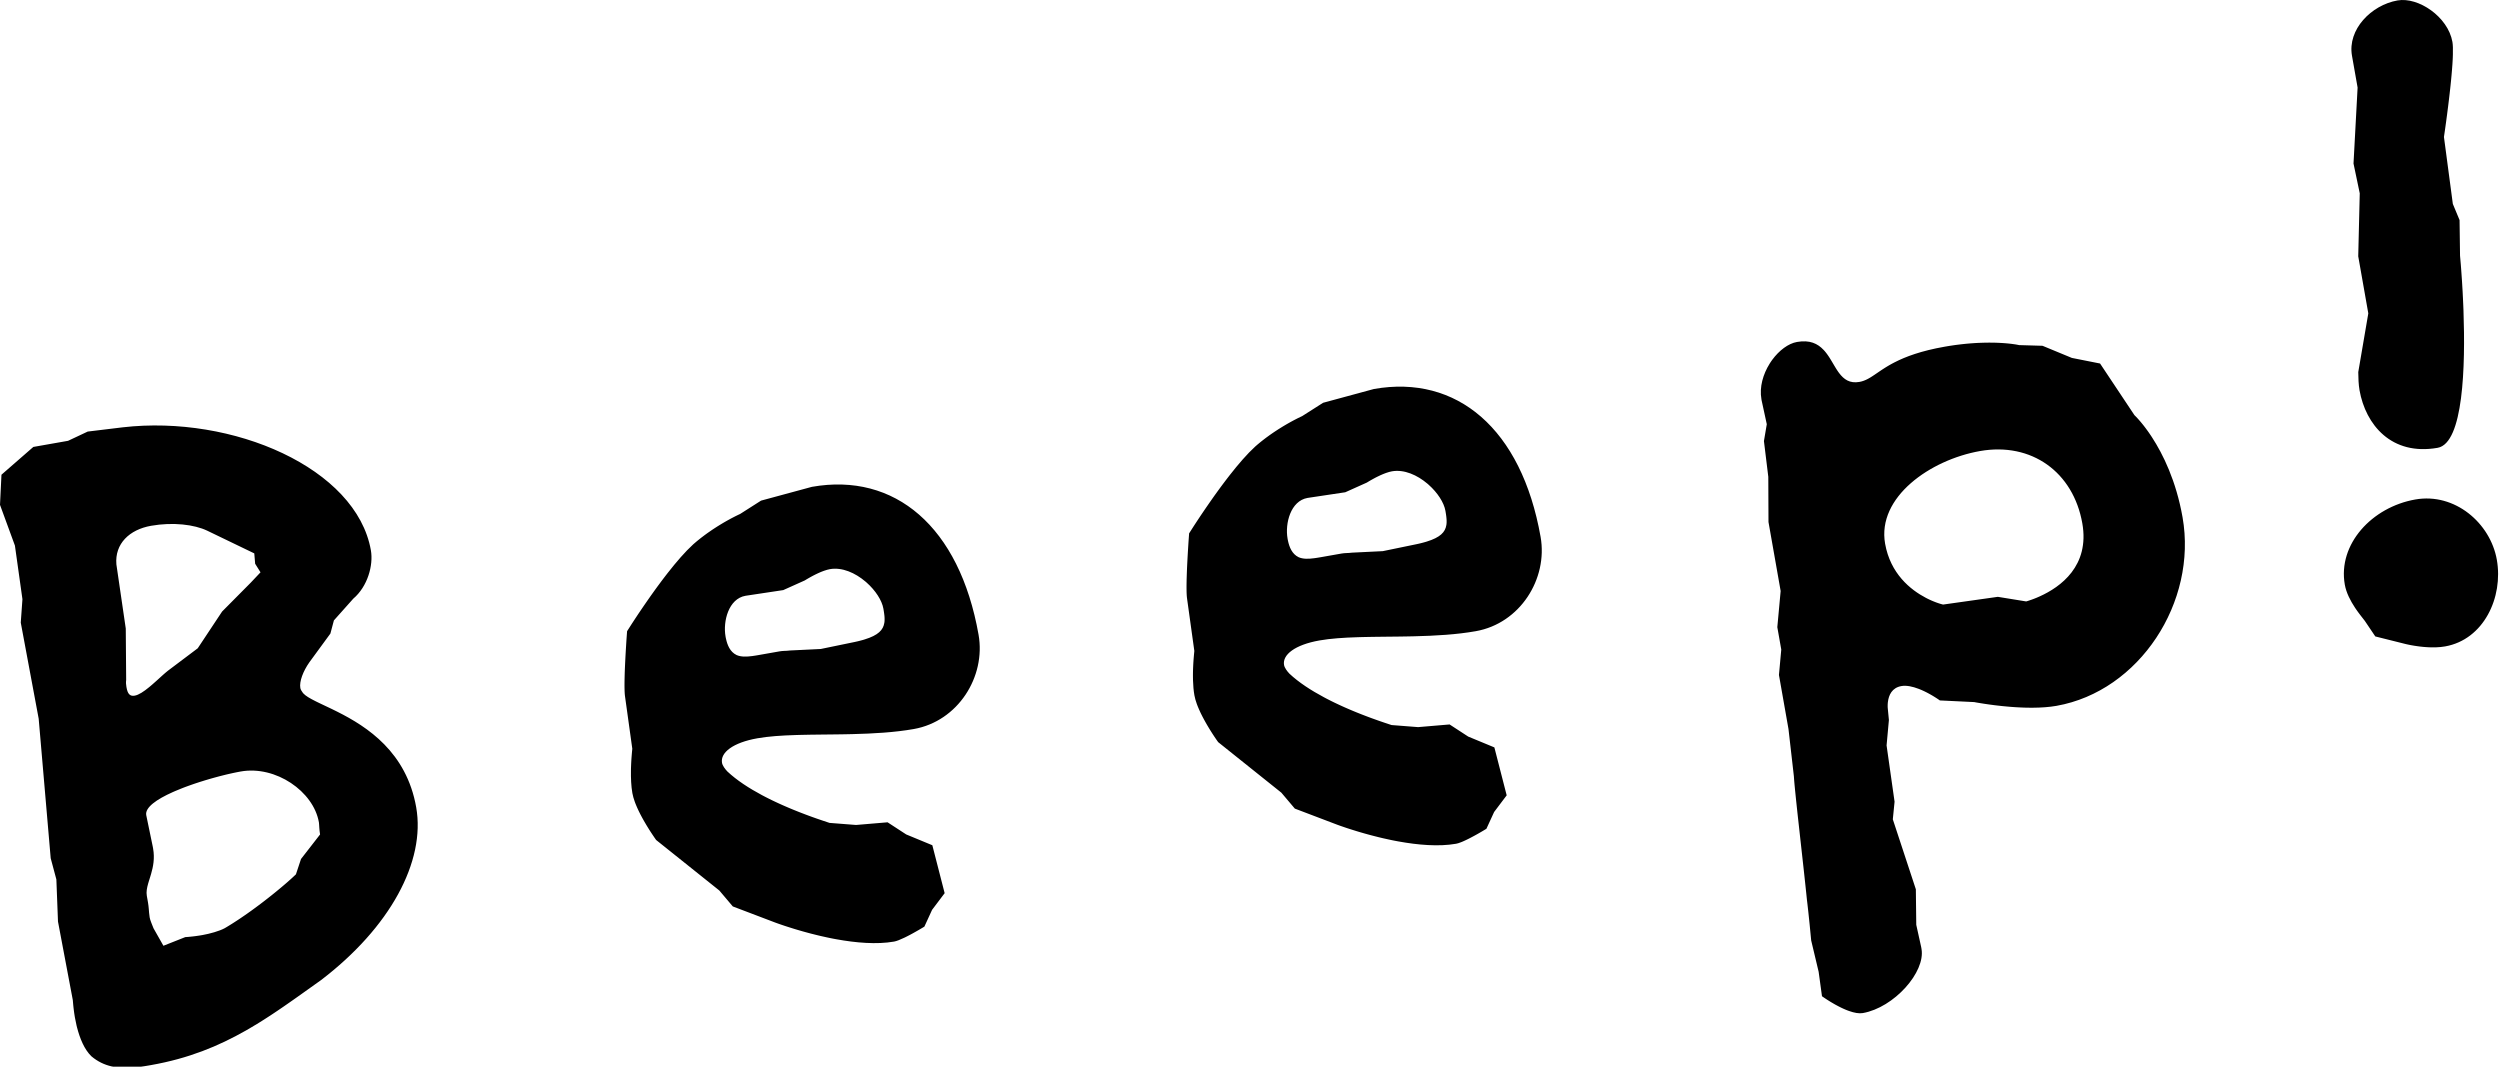 <?xml version="1.0" encoding="UTF-8"?>
<svg width="150px" height="64px" viewBox="0 0 150 64" version="1.1" xmlns="http://www.w3.org/2000/svg" xmlns:xlink="http://www.w3.org/1999/xlink">
    <title>beep_text</title>
    <g id="beep_text" stroke="none" stroke-width="1" fill="none" fill-rule="evenodd">
        <path d="M9,63.916 L9.062,63.905 C11.317,63.508 13.103,62.77 14.756,61.83 L14.946,61.72 C15.104,61.629 15.261,61.535 15.417,61.439 L15.604,61.324 C15.666,61.285 15.728,61.246 15.79,61.207 L15.976,61.088 C16.038,61.049 16.099,61.009 16.161,60.968 L16.346,60.847 L16.346,60.847 L16.53,60.724 C16.561,60.703 16.592,60.683 16.623,60.662 L16.807,60.537 L16.807,60.537 L16.992,60.411 C17.023,60.39 17.053,60.369 17.084,60.347 L17.269,60.219 L17.269,60.219 L17.547,60.025 L17.547,60.025 L17.92,59.762 L17.92,59.762 L18.201,59.562 L18.201,59.562 L19.254,58.812 L19.254,58.812 C23.399,55.653 25.545,51.69 24.972,48.437 C24.387,45.121 22.035,43.605 20.241,42.704 L20.077,42.623 L20.077,42.623 L19.917,42.544 L19.917,42.544 L19.76,42.469 L19.76,42.469 L19.25,42.227 L19.25,42.227 L19.117,42.163 C19.095,42.153 19.074,42.143 19.052,42.132 L18.929,42.071 C18.587,41.9 18.327,41.749 18.192,41.596 L18.151,41.54 C18.09,41.456 18.036,41.371 18.02,41.28 C17.951,40.887 18.19,40.267 18.561,39.739 L19.824,38.013 L20.034,37.224 L21.197,35.92 C22.056,35.191 22.411,33.914 22.253,33.017 C21.383,28.082 13.967,24.88 7.366,25.639 L5.263,25.894 L4.083,26.449 L2,26.816 L0.088,28.483 L0,30.291 L0.895,32.735 L1.346,35.951 L1.246,37.357 L2.321,43.123 L3.042,51.495 L3.382,52.765 L3.479,55.292 L4.366,59.992 L4.37,60.022 L4.37,60.022 L4.394,60.297 L4.394,60.297 L4.41,60.45 L4.41,60.45 L4.431,60.624 L4.431,60.624 L4.446,60.738 L4.446,60.738 L4.457,60.817 L4.457,60.817 L4.47,60.898 L4.47,60.898 L4.49,61.024 L4.49,61.024 L4.498,61.067 C4.524,61.217 4.556,61.374 4.594,61.534 L4.624,61.654 C4.79,62.298 5.06,62.97 5.486,63.379 C6.241,64.015 7.094,64.128 8.033,64.048 L8.151,64.037 L8.151,64.037 L8.27,64.025 C8.289,64.022 8.309,64.02 8.329,64.017 L8.449,64.002 L8.449,64.002 L8.57,63.985 L8.57,63.985 L8.692,63.967 L8.692,63.967 L8.814,63.947 L8.814,63.947 L9,63.916 L9,63.916 Z M8.083,41.739 C7.802,41.789 7.661,41.642 7.592,41.253 L7.583,41.198 C7.565,41.091 7.547,40.948 7.57,40.799 L7.546,37.712 L6.983,33.861 C6.88,32.619 7.772,31.775 9.063,31.547 C10.386,31.314 11.666,31.475 12.433,31.841 L15.257,33.203 L15.309,33.824 L15.631,34.339 L15.046,34.958 L13.326,36.692 L11.864,38.897 L10.076,40.243 C10.029,40.279 9.98,40.32 9.93,40.363 L9.853,40.43 L9.853,40.43 L9.773,40.5 L9.773,40.5 L9.608,40.649 L9.608,40.649 L9.392,40.845 L9.392,40.845 L9.259,40.963 L9.259,40.963 L9.17,41.042 C9.155,41.055 9.14,41.068 9.125,41.081 L9.035,41.158 L9.035,41.158 L8.946,41.232 C8.634,41.489 8.328,41.696 8.083,41.739 Z M9.805,56.746 L9.211,55.697 L9.099,55.416 L9.099,55.416 L9.067,55.333 C9.026,55.225 8.994,55.129 8.98,55.045 C8.963,54.952 8.953,54.858 8.945,54.761 L8.927,54.538 C8.916,54.412 8.903,54.28 8.878,54.14 L8.809,53.748 C8.769,53.519 8.814,53.28 8.887,53.021 L8.914,52.929 L8.914,52.929 L8.973,52.738 L8.973,52.738 L9.019,52.59 C9.024,52.573 9.029,52.556 9.034,52.539 L9.065,52.437 C9.19,52.003 9.291,51.507 9.186,50.911 L9.166,50.799 L8.774,48.906 C8.693,48.449 9.395,47.96 10.367,47.526 L10.504,47.466 C10.643,47.406 10.786,47.347 10.933,47.29 L11.081,47.233 C11.106,47.224 11.131,47.214 11.156,47.205 L11.307,47.15 L11.307,47.15 L11.459,47.096 L11.459,47.096 L11.613,47.042 L11.613,47.042 L11.767,46.99 C11.793,46.982 11.819,46.973 11.845,46.965 L12,46.914 L12,46.914 L12.155,46.866 L12.155,46.866 L12.309,46.818 C12.335,46.81 12.361,46.802 12.387,46.795 L12.541,46.749 L12.541,46.749 L12.694,46.705 L12.694,46.705 L12.845,46.663 L12.845,46.663 L12.995,46.622 L12.995,46.622 L13.143,46.582 L13.143,46.582 L13.289,46.545 L13.289,46.545 L13.432,46.509 L13.432,46.509 L13.572,46.474 L13.572,46.474 L13.709,46.442 L13.709,46.442 L13.843,46.412 L13.843,46.412 L13.973,46.383 L13.973,46.383 L14.098,46.357 C14.139,46.348 14.18,46.34 14.22,46.332 L14.336,46.31 L14.336,46.31 L14.447,46.289 L14.447,46.289 C16.544,45.92 18.807,47.483 19.132,49.33 C19.134,49.34 19.135,49.351 19.137,49.363 L19.141,49.404 L19.141,49.404 L19.147,49.481 L19.147,49.481 L19.159,49.67 L19.159,49.67 L19.165,49.741 L19.165,49.741 L19.171,49.814 L19.171,49.814 L19.179,49.887 C19.185,49.949 19.194,50.01 19.204,50.068 L18.061,51.539 L17.756,52.459 L17.705,52.508 L17.705,52.508 L17.619,52.589 L17.619,52.589 L17.524,52.677 L17.524,52.677 L17.419,52.772 L17.419,52.772 L17.344,52.838 L17.344,52.838 L17.225,52.944 L17.225,52.944 L17.14,53.017 L17.14,53.017 L17.007,53.131 L17.007,53.131 L16.866,53.25 L16.866,53.25 L16.718,53.373 L16.718,53.373 L16.616,53.457 L16.616,53.457 L16.458,53.586 L16.458,53.586 L16.294,53.718 L16.294,53.718 L16.181,53.807 L16.181,53.807 L16.067,53.897 L16.067,53.897 L15.832,54.08 L15.832,54.08 L15.651,54.218 L15.651,54.218 L15.467,54.356 L15.467,54.356 L15.279,54.495 L15.279,54.495 L15.09,54.633 L15.09,54.633 L14.962,54.724 L14.962,54.724 L14.834,54.815 L14.834,54.815 L14.705,54.905 L14.705,54.905 L14.575,54.994 L14.575,54.994 L14.445,55.083 L14.445,55.083 L14.315,55.17 C14.294,55.184 14.272,55.198 14.25,55.213 L14.12,55.297 C14.099,55.311 14.077,55.325 14.056,55.339 L13.926,55.422 L13.926,55.422 L13.797,55.502 L13.797,55.502 L13.668,55.581 C13.647,55.594 13.625,55.607 13.604,55.62 L13.477,55.695 L13.477,55.695 C13.156,55.867 12.599,56.023 12.146,56.103 L12.032,56.122 L12.032,56.122 L11.957,56.134 L11.957,56.134 L11.814,56.155 L11.814,56.155 L11.713,56.169 L11.713,56.169 L11.556,56.188 L11.556,56.188 L11.419,56.202 L11.419,56.202 L11.283,56.215 L11.283,56.215 L11.116,56.227 L11.116,56.227 L9.805,56.746 Z M53.644,56.495 C53.795,56.469 54.017,56.379 54.254,56.265 L54.343,56.222 L54.343,56.222 L54.434,56.176 C54.449,56.169 54.464,56.161 54.479,56.153 L54.625,56.077 L54.625,56.077 L54.78,55.993 L54.78,55.993 L54.928,55.91 L54.928,55.91 L55.116,55.803 L55.116,55.803 L55.327,55.679 L55.327,55.679 L55.463,55.597 L55.463,55.597 L55.925,54.59 L56.679,53.59 L55.94,50.714 L54.372,50.066 L53.255,49.338 L51.364,49.498 L49.772,49.374 L49.367,49.239 L49.367,49.239 L49.192,49.179 L49.192,49.179 L48.997,49.112 L48.997,49.112 L48.726,49.016 L48.726,49.016 L48.551,48.952 L48.551,48.952 L48.368,48.884 L48.368,48.884 L48.177,48.811 L48.177,48.811 L47.979,48.735 L47.979,48.735 L47.843,48.681 L47.843,48.681 L47.706,48.626 L47.706,48.626 L47.565,48.569 L47.565,48.569 L47.423,48.51 L47.423,48.51 L47.279,48.449 L47.279,48.449 L47.133,48.386 L47.133,48.386 L46.986,48.322 L46.986,48.322 L46.838,48.256 L46.838,48.256 L46.689,48.188 L46.689,48.188 L46.539,48.118 L46.539,48.118 L46.389,48.047 C46.364,48.035 46.339,48.023 46.314,48.011 L46.163,47.937 C46.138,47.924 46.113,47.912 46.088,47.899 L45.938,47.823 C45.913,47.81 45.888,47.797 45.863,47.784 L45.714,47.706 C44.944,47.295 44.207,46.819 43.645,46.291 C43.503,46.143 43.35,45.939 43.321,45.77 C43.212,45.154 43.979,44.556 45.445,44.297 C46.109,44.18 46.893,44.128 47.746,44.102 L47.992,44.095 C48.033,44.094 48.075,44.093 48.116,44.092 L48.367,44.087 L48.367,44.087 L48.621,44.082 L48.621,44.082 L49.267,44.074 L49.267,44.074 L50.194,44.064 L50.194,44.064 L50.597,44.058 L50.597,44.058 L50.867,44.053 L50.867,44.053 L51.137,44.047 C52.398,44.017 53.669,43.946 54.827,43.742 C57.477,43.274 59.159,40.607 58.714,38.084 C57.567,31.58 53.68,28.334 48.717,29.21 L45.664,30.037 L44.409,30.837 L44.409,30.837 L44.299,30.888 L44.299,30.888 L44.158,30.957 L44.158,30.957 L44.046,31.014 L44.046,31.014 L43.943,31.067 L43.943,31.067 L43.859,31.111 L43.859,31.111 L43.739,31.177 L43.739,31.177 L43.61,31.248 L43.61,31.248 L43.473,31.326 L43.473,31.326 L43.366,31.389 L43.366,31.389 L43.255,31.456 L43.255,31.456 L43.179,31.502 L43.179,31.502 L43.063,31.574 L43.063,31.574 L42.984,31.624 L42.984,31.624 L42.863,31.702 L42.863,31.702 L42.74,31.783 L42.74,31.783 L42.657,31.84 L42.657,31.84 L42.531,31.927 L42.531,31.927 L42.446,31.986 L42.446,31.986 L42.361,32.048 L42.361,32.048 L42.276,32.11 L42.276,32.11 L42.19,32.175 L42.19,32.175 L42.104,32.24 L42.104,32.24 L42.018,32.307 L42.018,32.307 L41.932,32.376 L41.932,32.376 L41.846,32.445 L41.846,32.445 L41.761,32.516 C41.747,32.528 41.733,32.54 41.718,32.553 L41.633,32.626 C41.619,32.638 41.605,32.65 41.591,32.663 C41.113,33.098 40.58,33.717 40.064,34.376 L39.93,34.549 L39.93,34.549 L39.797,34.723 L39.797,34.723 L39.665,34.898 L39.665,34.898 L39.535,35.074 C39.513,35.103 39.492,35.132 39.47,35.161 L39.343,35.335 C39.322,35.364 39.301,35.393 39.28,35.422 L39.156,35.595 L39.156,35.595 L39.035,35.765 L39.035,35.765 L38.846,36.035 L38.846,36.035 L38.633,36.343 L38.633,36.343 L38.462,36.594 L38.462,36.594 L38.303,36.829 L38.303,36.829 L38.113,37.116 L38.113,37.116 L37.913,37.421 L37.913,37.421 L37.625,37.872 L37.625,37.872 L37.588,38.387 L37.588,38.387 L37.55,38.995 L37.55,38.995 L37.53,39.347 L37.53,39.347 L37.511,39.717 L37.511,39.717 L37.503,39.888 L37.503,39.888 L37.493,40.121 L37.493,40.121 L37.484,40.353 L37.484,40.353 L37.478,40.581 L37.478,40.581 L37.473,40.801 L37.473,40.801 L37.471,40.959 L37.471,40.959 L37.47,41.11 L37.47,41.11 L37.471,41.252 L37.471,41.252 L37.474,41.385 L37.474,41.385 L37.476,41.468 L37.476,41.468 L37.48,41.546 L37.48,41.546 L37.484,41.618 C37.485,41.63 37.486,41.641 37.487,41.652 L37.493,41.716 C37.497,41.756 37.502,41.792 37.507,41.824 L37.938,44.927 L37.923,45.076 L37.923,45.076 L37.913,45.192 L37.913,45.192 L37.905,45.284 L37.905,45.284 L37.893,45.435 L37.893,45.435 L37.885,45.545 L37.885,45.545 L37.878,45.66 L37.878,45.66 L37.872,45.78 C37.871,45.8 37.87,45.821 37.869,45.841 L37.864,45.968 C37.862,46.011 37.861,46.054 37.859,46.098 L37.857,46.231 C37.85,46.679 37.868,47.166 37.942,47.586 C37.971,47.75 38.022,47.926 38.087,48.107 L38.119,48.191 C38.124,48.205 38.13,48.219 38.135,48.233 L38.17,48.318 L38.17,48.318 L38.206,48.403 C38.212,48.417 38.218,48.431 38.224,48.445 L38.263,48.531 L38.263,48.531 L38.302,48.616 L38.302,48.616 L38.343,48.701 L38.343,48.701 L38.385,48.785 L38.385,48.785 L38.428,48.87 L38.428,48.87 L38.472,48.953 L38.472,48.953 L38.516,49.036 L38.516,49.036 L38.561,49.118 L38.561,49.118 L38.628,49.238 L38.628,49.238 L38.696,49.355 L38.696,49.355 L38.763,49.469 L38.763,49.469 L38.807,49.543 L38.807,49.543 L38.894,49.684 L38.894,49.684 L38.956,49.784 L38.956,49.784 L39.036,49.909 L39.036,49.909 L39.145,50.074 L39.145,50.074 L39.274,50.265 L39.274,50.265 L39.368,50.399 L39.368,50.399 L43.159,53.43 L43.968,54.386 L46.523,55.357 L46.523,55.357 L46.701,55.421 L46.701,55.421 L46.893,55.487 L46.893,55.487 L47.082,55.551 L47.082,55.551 L47.242,55.603 L47.242,55.603 L47.418,55.659 L47.418,55.659 L47.543,55.698 L47.543,55.698 L47.674,55.739 L47.674,55.739 L47.882,55.801 L47.882,55.801 L48.027,55.843 L48.027,55.843 L48.177,55.886 L48.177,55.886 L48.332,55.929 L48.332,55.929 L48.492,55.972 L48.492,55.972 L48.656,56.016 L48.656,56.016 L48.824,56.058 L48.824,56.058 L48.995,56.101 C49.024,56.108 49.053,56.115 49.082,56.122 L49.259,56.164 C49.377,56.191 49.498,56.218 49.62,56.244 L49.804,56.283 L49.804,56.283 L49.991,56.32 L49.991,56.32 L50.179,56.355 C51.346,56.568 52.601,56.679 53.644,56.495 Z M49.245,38.939 L47.401,39.029 C47.344,39.039 47.281,39.044 47.212,39.047 L47.052,39.054 C46.96,39.059 46.865,39.065 46.771,39.082 L45.523,39.302 L45.359,39.33 C45.323,39.335 45.288,39.341 45.252,39.346 L45.147,39.362 C44.783,39.411 44.457,39.419 44.194,39.302 C43.798,39.111 43.638,38.693 43.559,38.323 L43.544,38.254 L43.544,38.254 L43.532,38.187 L43.532,38.187 C43.371,37.276 43.715,35.925 44.729,35.747 L46.994,35.406 L48.288,34.825 L48.288,34.825 L48.394,34.76 L48.394,34.76 L48.471,34.715 L48.471,34.715 L48.565,34.661 L48.565,34.661 L48.673,34.601 L48.673,34.601 L48.732,34.569 L48.732,34.569 L48.825,34.52 L48.825,34.52 L48.922,34.471 L48.922,34.471 L49.024,34.422 L49.024,34.422 L49.094,34.389 L49.094,34.389 L49.164,34.358 C49.176,34.352 49.188,34.347 49.2,34.342 L49.271,34.312 C49.307,34.297 49.343,34.283 49.379,34.27 L49.45,34.244 C49.57,34.202 49.687,34.169 49.795,34.149 C50.528,34.02 51.315,34.373 51.928,34.894 L51.998,34.955 C52.528,35.426 52.915,36.019 53.003,36.517 L53.023,36.637 L53.023,36.637 L53.037,36.725 L53.037,36.725 L53.049,36.811 L53.049,36.811 L53.056,36.867 L53.056,36.867 L53.063,36.922 L53.063,36.922 L53.068,36.976 C53.068,36.985 53.069,36.994 53.07,37.002 L53.073,37.055 L53.073,37.055 L53.075,37.106 C53.075,37.132 53.076,37.157 53.075,37.182 L53.074,37.231 C53.073,37.248 53.072,37.264 53.071,37.28 L53.066,37.327 L53.066,37.327 L53.059,37.374 C52.992,37.798 52.696,38.115 51.878,38.366 L51.787,38.394 C51.741,38.407 51.692,38.42 51.642,38.433 L51.541,38.459 L51.541,38.459 L51.434,38.485 C51.416,38.489 51.398,38.493 51.379,38.497 L51.266,38.522 L51.266,38.522 L49.245,38.939 Z M87.366,50.625 C87.446,50.611 87.544,50.58 87.655,50.536 L87.723,50.509 L87.723,50.509 L87.793,50.479 C87.804,50.474 87.816,50.469 87.828,50.463 L87.901,50.43 L87.901,50.43 L87.975,50.395 L87.975,50.395 L88.089,50.34 L88.089,50.34 L88.203,50.282 L88.203,50.282 L88.354,50.202 L88.354,50.202 L88.466,50.142 L88.466,50.142 L88.574,50.083 L88.574,50.083 L88.711,50.006 L88.711,50.006 L88.865,49.917 L88.865,49.917 L88.996,49.84 L88.996,49.84 L89.185,49.726 L89.185,49.726 L89.647,48.72 L90.401,47.72 L89.662,44.844 L88.093,44.195 L86.976,43.467 L85.086,43.627 L83.494,43.503 L83.089,43.369 L83.089,43.369 L82.914,43.309 L82.914,43.309 L82.719,43.242 L82.719,43.242 L82.448,43.145 L82.448,43.145 L82.273,43.082 L82.273,43.082 L82.09,43.014 L82.09,43.014 L81.899,42.941 L81.899,42.941 L81.701,42.865 L81.701,42.865 L81.565,42.811 L81.565,42.811 L81.427,42.756 L81.427,42.756 L81.287,42.699 L81.287,42.699 L81.145,42.64 L81.145,42.64 L81.001,42.579 L81.001,42.579 L80.855,42.516 L80.855,42.516 L80.708,42.452 L80.708,42.452 L80.56,42.386 L80.56,42.386 L80.411,42.318 L80.411,42.318 L80.261,42.248 L80.261,42.248 L80.111,42.177 C80.086,42.165 80.061,42.153 80.036,42.141 L79.885,42.067 C79.86,42.054 79.835,42.042 79.81,42.029 L79.66,41.953 C79.635,41.94 79.61,41.927 79.585,41.914 L79.436,41.835 C78.666,41.424 77.929,40.949 77.367,40.421 C77.225,40.273 77.072,40.068 77.043,39.9 C76.934,39.284 77.701,38.686 79.167,38.427 C79.831,38.31 80.615,38.258 81.468,38.232 L81.714,38.225 C81.755,38.224 81.796,38.223 81.838,38.222 L82.089,38.217 L82.089,38.217 L82.343,38.212 L82.343,38.212 L82.989,38.204 L82.989,38.204 L83.916,38.194 L83.916,38.194 L84.319,38.188 L84.319,38.188 L84.588,38.183 L84.588,38.183 L84.859,38.177 C86.12,38.147 87.39,38.076 88.548,37.871 C91.199,37.404 92.881,34.737 92.436,32.214 C91.289,25.71 87.402,22.464 82.439,23.339 L79.386,24.167 L78.131,24.966 L78.131,24.966 L78.021,25.018 L78.021,25.018 L77.88,25.086 L77.88,25.086 L77.767,25.144 L77.767,25.144 L77.665,25.197 L77.665,25.197 L77.581,25.241 L77.581,25.241 L77.461,25.306 L77.461,25.306 L77.332,25.378 L77.332,25.378 L77.195,25.456 L77.195,25.456 L77.088,25.519 L77.088,25.519 L76.977,25.585 L76.977,25.585 L76.901,25.632 L76.901,25.632 L76.785,25.704 L76.785,25.704 L76.705,25.754 L76.705,25.754 L76.585,25.832 L76.585,25.832 L76.462,25.913 L76.462,25.913 L76.379,25.969 L76.379,25.969 L76.253,26.056 L76.253,26.056 L76.168,26.116 L76.168,26.116 L76.083,26.178 L76.083,26.178 L75.997,26.24 L75.997,26.24 L75.912,26.304 L75.912,26.304 L75.826,26.37 L75.826,26.37 L75.74,26.437 L75.74,26.437 L75.654,26.505 L75.654,26.505 L75.568,26.575 L75.568,26.575 L75.483,26.646 C75.469,26.658 75.454,26.67 75.44,26.682 L75.355,26.756 C75.341,26.768 75.327,26.78 75.313,26.793 C74.835,27.228 74.302,27.846 73.786,28.506 L73.652,28.679 L73.652,28.679 L73.519,28.853 L73.519,28.853 L73.387,29.028 L73.387,29.028 L73.256,29.204 C73.235,29.233 73.213,29.262 73.192,29.291 L73.065,29.465 C73.044,29.494 73.023,29.523 73.002,29.552 L72.878,29.724 L72.878,29.724 L72.757,29.895 L72.757,29.895 L72.568,30.165 L72.568,30.165 L72.355,30.473 L72.355,30.473 L72.184,30.724 L72.184,30.724 L72.025,30.959 L72.025,30.959 L71.835,31.246 L71.835,31.246 L71.635,31.551 L71.635,31.551 L71.347,32.002 L71.347,32.002 L71.31,32.517 L71.31,32.517 L71.272,33.125 L71.272,33.125 L71.252,33.477 L71.252,33.477 L71.233,33.846 L71.233,33.846 L71.222,34.076 L71.222,34.076 L71.213,34.308 L71.213,34.308 L71.205,34.539 L71.205,34.539 L71.198,34.766 L71.198,34.766 L71.194,34.983 L71.194,34.983 L71.192,35.139 L71.192,35.139 L71.192,35.287 L71.192,35.287 L71.193,35.381 L71.193,35.381 L71.195,35.515 L71.195,35.515 L71.198,35.598 L71.198,35.598 L71.202,35.675 L71.202,35.675 L71.206,35.748 C71.207,35.759 71.208,35.771 71.209,35.782 L71.215,35.845 C71.219,35.886 71.224,35.922 71.229,35.953 L71.66,39.057 L71.641,39.255 L71.641,39.255 L71.628,39.401 L71.628,39.401 L71.615,39.566 L71.615,39.566 L71.602,39.75 L71.602,39.75 L71.594,39.897 L71.594,39.897 L71.587,40.051 L71.587,40.051 L71.583,40.157 L71.583,40.157 L71.58,40.265 L71.58,40.265 L71.578,40.375 L71.578,40.375 L71.577,40.487 C71.577,40.506 71.577,40.525 71.577,40.543 L71.578,40.657 C71.578,40.676 71.578,40.695 71.579,40.714 L71.581,40.828 C71.59,41.133 71.615,41.439 71.664,41.716 C71.693,41.88 71.743,42.056 71.809,42.237 L71.841,42.321 C71.846,42.335 71.852,42.349 71.857,42.363 L71.892,42.448 L71.892,42.448 L71.928,42.533 C71.934,42.547 71.94,42.561 71.946,42.575 L71.985,42.66 L71.985,42.66 L72.024,42.746 L72.024,42.746 L72.065,42.831 L72.065,42.831 L72.107,42.915 L72.107,42.915 L72.15,43 L72.15,43 L72.194,43.083 L72.194,43.083 L72.238,43.166 L72.238,43.166 L72.283,43.247 L72.283,43.247 L72.35,43.368 L72.35,43.368 L72.417,43.485 L72.417,43.485 L72.485,43.599 L72.485,43.599 L72.529,43.673 L72.529,43.673 L72.615,43.814 L72.615,43.814 L72.678,43.914 L72.678,43.914 L72.758,44.039 L72.758,44.039 L72.866,44.204 L72.866,44.204 L72.996,44.395 L72.996,44.395 L73.09,44.528 L73.09,44.528 L76.881,47.56 L77.69,48.516 L80.245,49.487 L80.245,49.487 L80.423,49.551 L80.423,49.551 L80.615,49.617 L80.615,49.617 L80.803,49.681 L80.803,49.681 L80.964,49.733 L80.964,49.733 L81.14,49.789 L81.14,49.789 L81.265,49.828 L81.265,49.828 L81.396,49.869 L81.396,49.869 L81.604,49.931 L81.604,49.931 L81.749,49.973 L81.749,49.973 L81.899,50.016 L81.899,50.016 L82.054,50.059 L82.054,50.059 L82.214,50.102 L82.214,50.102 L82.378,50.145 L82.378,50.145 L82.546,50.188 L82.546,50.188 L82.717,50.231 C82.746,50.238 82.775,50.245 82.804,50.252 L82.98,50.294 C83.099,50.321 83.22,50.348 83.342,50.374 L83.526,50.413 L83.526,50.413 L83.713,50.45 L83.713,50.45 L83.901,50.485 C85.068,50.698 86.323,50.809 87.366,50.625 Z M82.967,33.069 L81.123,33.159 C81.066,33.169 81.003,33.174 80.934,33.177 L80.774,33.184 C80.682,33.189 80.586,33.195 80.492,33.212 L79.245,33.432 L79.081,33.459 C79.045,33.465 79.01,33.471 78.974,33.476 L78.869,33.491 C78.505,33.541 78.179,33.549 77.916,33.432 C77.52,33.241 77.36,32.823 77.28,32.453 L77.266,32.384 L77.266,32.384 L77.254,32.316 L77.254,32.316 C77.093,31.406 77.436,30.055 78.451,29.876 L80.716,29.536 L82.01,28.955 L82.01,28.955 L82.116,28.89 L82.116,28.89 L82.193,28.844 L82.193,28.844 L82.287,28.791 L82.287,28.791 L82.395,28.731 L82.395,28.731 L82.454,28.699 L82.454,28.699 L82.546,28.65 L82.546,28.65 L82.644,28.601 L82.644,28.601 L82.746,28.552 L82.746,28.552 L82.815,28.519 L82.815,28.519 L82.886,28.488 C82.898,28.482 82.91,28.477 82.922,28.472 L82.993,28.442 C83.029,28.427 83.065,28.413 83.101,28.4 L83.172,28.374 C83.291,28.332 83.408,28.298 83.517,28.279 C84.25,28.15 85.037,28.503 85.65,29.024 L85.719,29.085 C86.25,29.556 86.637,30.149 86.725,30.647 L86.745,30.767 L86.745,30.767 L86.759,30.855 L86.759,30.855 L86.771,30.941 L86.771,30.941 L86.778,30.997 L86.778,30.997 L86.784,31.052 L86.784,31.052 L86.789,31.106 C86.79,31.115 86.791,31.123 86.791,31.132 L86.795,31.185 L86.795,31.185 L86.797,31.236 C86.797,31.262 86.798,31.287 86.797,31.312 L86.796,31.361 C86.795,31.378 86.794,31.394 86.792,31.41 L86.788,31.457 L86.788,31.457 L86.781,31.504 C86.714,31.928 86.417,32.245 85.6,32.496 L85.509,32.523 C85.462,32.537 85.414,32.55 85.364,32.563 L85.262,32.589 L85.262,32.589 L85.156,32.615 C85.138,32.619 85.12,32.623 85.101,32.627 L84.988,32.652 L84.988,32.652 L82.967,33.069 Z M111.771,60.784 C113.637,60.455 115.536,58.332 115.29,56.933 L115.27,56.821 L114.976,55.488 L114.951,53.358 L113.569,49.159 L113.674,48.102 L113.195,44.725 L113.334,43.2 L113.263,42.463 L113.261,42.414 L113.261,42.414 L113.26,42.363 L113.26,42.363 L113.261,42.311 L113.261,42.311 L113.262,42.257 C113.263,42.248 113.263,42.239 113.264,42.23 L113.268,42.175 L113.268,42.175 L113.274,42.12 C113.322,41.711 113.516,41.264 114.083,41.164 C114.392,41.11 114.76,41.193 115.11,41.327 L115.187,41.357 L115.187,41.357 L115.264,41.389 C115.277,41.394 115.289,41.4 115.302,41.405 L115.377,41.439 L115.377,41.439 L115.451,41.473 L115.451,41.473 L115.524,41.509 L115.524,41.509 L115.595,41.544 L115.595,41.544 L115.664,41.58 L115.664,41.58 L115.731,41.616 L115.731,41.616 L115.796,41.652 L115.796,41.652 L115.859,41.687 L115.859,41.687 L115.948,41.739 L115.948,41.739 L116.031,41.789 L116.031,41.789 L116.13,41.851 L116.13,41.851 L116.216,41.906 L116.216,41.906 L116.287,41.953 L116.287,41.953 L116.392,42.026 L116.392,42.026 L118.45,42.125 L118.613,42.155 L118.613,42.155 L118.838,42.192 L118.838,42.192 L119.059,42.227 L119.059,42.227 L119.23,42.252 L119.23,42.252 L119.368,42.272 L119.368,42.272 L119.566,42.298 L119.566,42.298 L119.671,42.312 L119.671,42.312 L119.833,42.331 L119.833,42.331 L120.002,42.35 L120.002,42.35 L120.118,42.363 L120.118,42.363 L120.296,42.38 L120.296,42.38 L120.48,42.397 L120.48,42.397 L120.667,42.413 L120.667,42.413 L120.794,42.422 L120.794,42.422 L120.923,42.431 L120.923,42.431 L121.053,42.438 C121.075,42.44 121.096,42.441 121.118,42.442 L121.25,42.448 C121.272,42.449 121.294,42.45 121.316,42.451 L121.448,42.456 C121.47,42.457 121.492,42.457 121.514,42.458 L121.648,42.461 C121.714,42.462 121.781,42.463 121.848,42.463 L121.981,42.463 C122.469,42.46 122.952,42.427 123.387,42.351 C128.363,41.473 131.851,36.127 130.953,31.035 C130.566,28.841 129.778,27.252 129.123,26.243 L129.05,26.131 C129.025,26.095 129.001,26.059 128.977,26.024 L128.907,25.922 L128.907,25.922 L128.837,25.825 C128.826,25.81 128.815,25.794 128.803,25.779 L128.737,25.689 L128.737,25.689 L128.673,25.605 C128.662,25.591 128.652,25.577 128.642,25.564 L128.581,25.487 L128.581,25.487 L128.522,25.414 L128.522,25.414 L128.467,25.347 L128.467,25.347 L128.414,25.284 L128.414,25.284 L128.364,25.227 L128.364,25.227 L128.318,25.174 L128.318,25.174 L128.254,25.103 L128.254,25.103 L128.167,25.01 L128.167,25.01 L128.115,24.958 L128.115,24.958 L128.066,24.909 L128.066,24.909 L126.004,21.811 L124.312,21.475 L122.551,20.747 L121.145,20.706 L121.1,20.697 L121.1,20.697 L121.028,20.682 L121.028,20.682 L120.965,20.671 L120.965,20.671 L120.895,20.66 L120.895,20.66 L120.817,20.649 L120.817,20.649 L120.703,20.633 L120.703,20.633 L120.641,20.626 L120.641,20.626 L120.542,20.615 L120.542,20.615 L120.4,20.601 L120.4,20.601 L120.285,20.592 L120.285,20.592 L120.164,20.583 L120.164,20.583 L120.079,20.578 L120.079,20.578 L119.947,20.571 L119.947,20.571 L119.809,20.565 L119.809,20.565 L119.713,20.562 L119.713,20.562 L119.615,20.56 L119.615,20.56 L119.514,20.559 L119.514,20.559 L119.41,20.558 L119.41,20.558 L119.304,20.558 L119.304,20.558 L119.139,20.56 C119.12,20.56 119.102,20.56 119.083,20.561 L118.969,20.564 L118.969,20.564 L118.852,20.568 L118.852,20.568 L118.733,20.572 L118.733,20.572 L118.612,20.578 L118.612,20.578 L118.488,20.585 L118.488,20.585 L118.361,20.594 L118.361,20.594 L118.233,20.603 L118.233,20.603 L118.102,20.614 L118.102,20.614 L117.969,20.626 C117.946,20.628 117.924,20.631 117.901,20.633 L117.765,20.647 L117.765,20.647 L117.626,20.663 L117.626,20.663 L117.485,20.68 L117.485,20.68 L117.342,20.698 L117.342,20.698 L117.197,20.719 L117.197,20.719 L117.049,20.741 L117.049,20.741 L116.9,20.764 C116.875,20.768 116.85,20.772 116.825,20.777 L116.673,20.803 L116.673,20.803 C115.261,21.052 114.337,21.399 113.672,21.741 L113.571,21.794 C113.555,21.802 113.538,21.811 113.522,21.82 L113.428,21.872 L113.428,21.872 L113.337,21.924 L113.337,21.924 L113.249,21.976 L113.249,21.976 L113.165,22.027 L113.165,22.027 L113.083,22.078 L113.083,22.078 L113.005,22.128 L113.005,22.128 L112.929,22.177 L112.929,22.177 L112.82,22.25 L112.82,22.25 L112.458,22.496 L112.458,22.496 L112.397,22.536 L112.397,22.536 L112.337,22.576 L112.337,22.576 L112.278,22.613 C112.268,22.619 112.258,22.626 112.249,22.632 L112.19,22.667 L112.19,22.667 L112.132,22.7 L112.132,22.7 L112.075,22.732 C111.911,22.819 111.748,22.883 111.565,22.915 C110.982,23.018 110.633,22.762 110.347,22.383 L110.307,22.328 L110.307,22.328 L110.267,22.271 L110.267,22.271 L110.228,22.213 L110.228,22.213 L110.19,22.154 L110.19,22.154 L110.152,22.094 L110.152,22.094 L110.077,21.97 L110.077,21.97 L109.884,21.645 L109.884,21.645 L109.831,21.558 L109.831,21.558 L109.777,21.471 L109.777,21.471 L109.74,21.414 L109.74,21.414 L109.702,21.358 L109.702,21.358 L109.663,21.302 C109.657,21.293 109.65,21.284 109.644,21.274 L109.604,21.22 C109.597,21.211 109.591,21.202 109.584,21.193 L109.542,21.14 L109.542,21.14 L109.5,21.088 C109.486,21.071 109.471,21.054 109.456,21.038 L109.411,20.989 C109.06,20.618 108.587,20.382 107.819,20.518 C107.299,20.609 106.749,21.024 106.333,21.591 L106.28,21.666 C106.262,21.692 106.245,21.717 106.228,21.743 L106.178,21.821 C105.783,22.452 105.557,23.227 105.685,23.952 L105.694,24.008 L106.007,25.453 L105.836,26.464 L106.098,28.61 L106.109,31.32 L106.839,35.46 L106.639,37.63 L106.876,38.973 L106.737,40.498 L107.309,43.743 L107.632,46.571 L107.64,46.681 L107.64,46.681 L107.652,46.847 L107.652,46.847 L107.673,47.087 L107.673,47.087 L107.705,47.415 L107.705,47.415 L107.767,48.025 L107.767,48.025 L107.849,48.795 L107.849,48.795 L108.025,50.388 L108.025,50.388 L108.231,52.248 L108.231,52.248 L108.318,53.055 L108.318,53.055 L108.375,53.592 L108.375,53.592 L108.416,53.991 L108.416,53.991 L108.444,54.222 L108.444,54.222 L108.5,54.72 L108.5,54.72 L108.577,55.459 L108.577,55.459 L108.671,56.427 L108.671,56.427 L109.119,58.31 L109.319,59.774 L109.396,59.828 L109.396,59.828 L109.497,59.896 L109.497,59.896 L109.607,59.969 L109.607,59.969 L109.71,60.034 L109.71,60.034 L109.825,60.106 L109.825,60.106 L109.919,60.162 L109.919,60.162 L110.017,60.219 L110.017,60.219 L110.085,60.258 L110.085,60.258 L110.155,60.297 L110.155,60.297 L110.227,60.335 L110.227,60.335 L110.3,60.374 L110.3,60.374 L110.375,60.412 L110.375,60.412 L110.45,60.45 L110.45,60.45 L110.526,60.486 L110.526,60.486 L110.603,60.522 C110.616,60.528 110.629,60.533 110.642,60.539 L110.72,60.573 C110.745,60.584 110.771,60.594 110.797,60.605 L110.875,60.635 L110.875,60.635 L110.953,60.663 C111.25,60.768 111.539,60.825 111.771,60.784 Z M121.572,36.086 L119.87,35.81 L116.585,36.274 L116.53,36.26 L116.53,36.26 L116.466,36.242 L116.466,36.242 L116.417,36.228 L116.417,36.228 L116.338,36.203 L116.338,36.203 L116.281,36.184 L116.281,36.184 L116.22,36.163 L116.22,36.163 L116.157,36.14 L116.157,36.14 L116.09,36.114 L116.09,36.114 L116.021,36.087 L116.021,36.087 L115.948,36.057 L115.948,36.057 L115.874,36.025 C115.861,36.019 115.849,36.013 115.836,36.008 L115.758,35.972 C115.745,35.966 115.732,35.959 115.718,35.953 L115.638,35.914 L115.638,35.914 L115.556,35.872 C114.628,35.388 113.423,34.419 113.106,32.621 C112.613,29.826 115.821,27.589 118.8,27.063 C121.893,26.518 124.397,28.325 124.939,31.4 C125.391,33.961 123.623,35.224 122.39,35.78 L122.297,35.821 L122.297,35.821 L122.207,35.86 C122.192,35.866 122.178,35.872 122.163,35.878 L122.077,35.912 C122.063,35.918 122.049,35.923 122.035,35.929 L121.953,35.959 C121.94,35.964 121.927,35.969 121.914,35.974 L121.8,36.013 L121.8,36.013 L121.73,36.037 L121.73,36.037 L121.632,36.068 L121.632,36.068 L121.572,36.086 L121.572,36.086 Z M146.257,26.869 C147.811,26.595 147.927,21.951 147.809,18.642 L147.797,18.336 C147.795,18.286 147.793,18.236 147.79,18.186 L147.777,17.894 C147.775,17.846 147.772,17.799 147.77,17.752 L147.756,17.475 C147.753,17.43 147.751,17.386 147.748,17.342 L147.733,17.084 L147.733,17.084 L147.718,16.839 L147.718,16.839 L147.702,16.61 L147.702,16.61 L147.687,16.396 L147.687,16.396 L147.666,16.106 L147.666,16.106 L147.647,15.858 L147.647,15.858 L147.62,15.545 L147.62,15.545 L147.602,15.343 L147.602,15.343 L147.574,13.206 L147.17,12.235 L146.637,8.219 L146.708,7.728 L146.708,7.728 L146.766,7.308 L146.766,7.308 L146.825,6.866 L146.825,6.866 L146.888,6.373 L146.888,6.373 L146.934,5.997 L146.934,5.997 L146.979,5.611 L146.979,5.611 L147.014,5.297 L147.014,5.297 L147.031,5.14 L147.031,5.14 L147.055,4.905 L147.055,4.905 L147.07,4.749 L147.07,4.749 L147.092,4.518 L147.092,4.518 L147.105,4.366 L147.105,4.366 L147.118,4.217 L147.118,4.217 L147.129,4.07 L147.129,4.07 L147.145,3.855 L147.145,3.855 L147.153,3.717 L147.153,3.717 L147.161,3.582 L147.161,3.582 L147.167,3.452 C147.168,3.431 147.169,3.41 147.169,3.389 L147.173,3.267 C147.182,2.947 147.175,2.685 147.145,2.514 C146.877,0.998 145.095,-0.193 143.853,0.026 C142.272,0.305 140.842,1.773 141.119,3.345 L141.456,5.254 L141.211,9.812 L141.585,11.599 L141.494,15.378 L142.098,18.803 L141.496,22.325 C141.499,22.671 141.512,23.074 141.571,23.411 C141.938,25.489 143.49,27.357 146.257,26.869 Z M146.705,38.785 C149.022,38.377 150.208,35.841 149.81,33.585 C149.422,31.385 147.291,29.551 144.917,29.969 C142.316,30.428 140.26,32.652 140.688,35.077 C140.776,35.574 141.033,36.057 141.293,36.45 L141.348,36.533 L141.348,36.533 L141.404,36.613 L141.404,36.613 L141.458,36.689 L141.458,36.689 L141.512,36.763 L141.512,36.763 L141.59,36.867 L141.59,36.867 L141.663,36.962 L141.663,36.962 L141.859,37.214 L141.859,37.214 L141.887,37.25 L141.887,37.25 L142.518,38.186 L144.343,38.643 L144.343,38.643 L144.436,38.664 L144.436,38.664 L144.52,38.682 L144.52,38.682 L144.62,38.702 L144.62,38.702 L144.734,38.723 L144.734,38.723 L144.862,38.745 L144.862,38.745 L144.93,38.755 L144.93,38.755 L145.037,38.771 L145.037,38.771 L145.15,38.786 L145.15,38.786 L145.228,38.796 L145.228,38.796 L145.308,38.804 L145.308,38.804 L145.39,38.813 L145.39,38.813 L145.473,38.82 L145.473,38.82 L145.558,38.826 L145.558,38.826 L145.644,38.832 L145.644,38.832 L145.731,38.836 L145.731,38.836 L145.818,38.84 L145.818,38.84 L145.907,38.842 C145.966,38.843 146.026,38.843 146.085,38.841 L146.175,38.839 C146.354,38.832 146.533,38.816 146.705,38.785 Z" id="beep-text" fill="#000000" fill-rule="nonzero"></path>
    </g>
</svg>